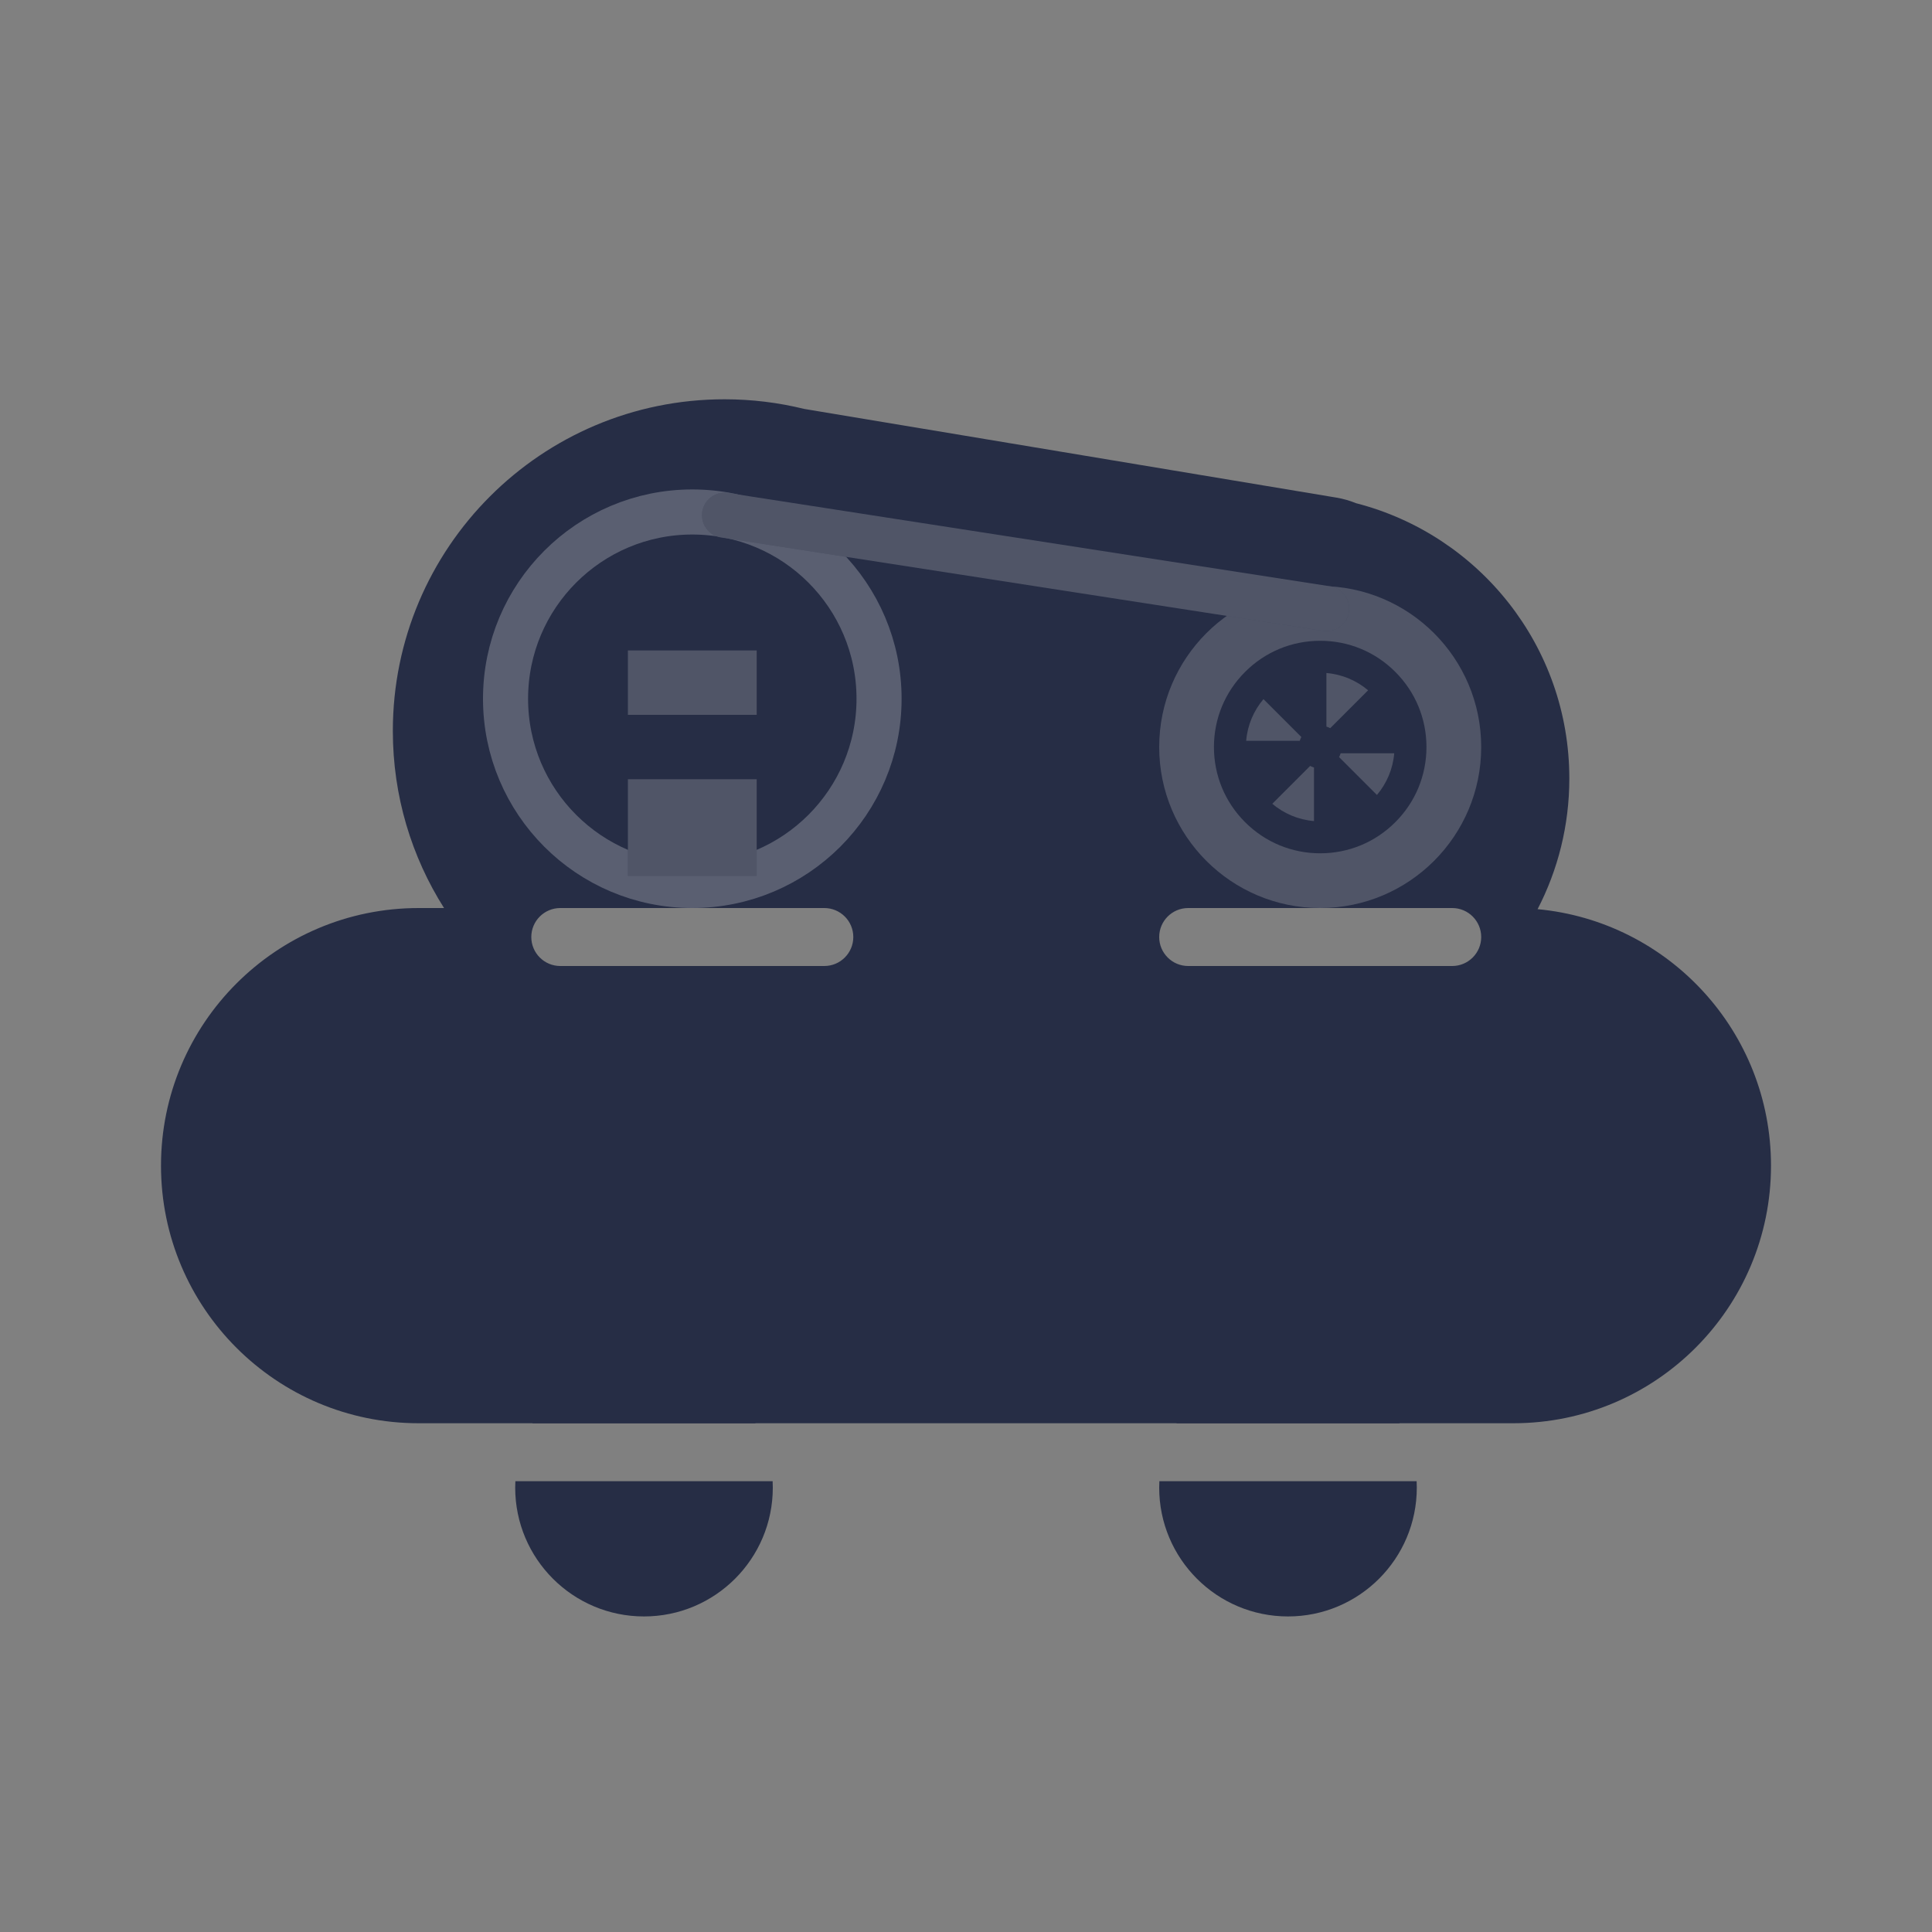<?xml version="1.0" encoding="UTF-8"?>
<svg width="60px" height="60px" viewBox="0 0 60 60" version="1.1" xmlns="http://www.w3.org/2000/svg" xmlns:xlink="http://www.w3.org/1999/xlink">
    <rect x="0" y="0" width="60" height="60" fill="#808080" stroke="none"/>
    <!-- Generator: Sketch 49.2 (51160) - http://www.bohemiancoding.com/sketch -->
    <title>icon/cda/d</title>
    <desc>Created with Sketch.</desc>
    <defs>
        <circle id="path-1" cx="36" cy="11" r="5"></circle>
        <circle id="path-2" cx="16.5" cy="9.5" r="6.5"></circle>
        <path d="M17.5,3.8 L36.2,6.7" id="path-3"></path>
        <rect id="path-4" x="14.5" y="8" width="4" height="2"></rect>
        <rect id="path-5" x="14.5" y="12" width="4" height="3"></rect>
    </defs>
    <g id="icon/cda/d" stroke="none" stroke-width="1" fill="none" fill-rule="evenodd">
        <rect id="bound" fill="#D8D8D8" opacity="0" x="0" y="0" width="60" height="60"></rect>
        <g id="icon/cda" transform="translate(5, 12.2)">
            <path d="M11.005,33.8 L18.995,33.8 C18.998,33.866 19,33.933 19,34 C19,36.209 17.209,38 15,38 C12.791,38 11,36.209 11,34 C11,33.933 11.002,33.866 11.005,33.8 Z M11.535,32 C12.227,30.804 13.519,30 15,30 C16.481,30 17.773,30.804 18.465,32 L11.535,32 Z" id="Combined-Shape" fill="#262D45"></path>
            <path d="M31.005,33.8 L38.995,33.8 C38.998,33.866 39,33.933 39,34 C39,36.209 37.209,38 35,38 C32.791,38 31,36.209 31,34 C31,33.933 31.002,33.866 31.005,33.8 Z M31.535,32 C32.227,30.804 33.519,30 35,30 C36.481,30 37.773,30.804 38.465,32 L31.535,32 Z" id="Combined-Shape" fill="#262D45"></path>
            <g id="Group-2">
                <path d="M19.973,0.499 L36.504,3.254 C36.718,3.29 36.923,3.349 37.115,3.428 C40.923,4.406 43.737,7.862 43.737,11.976 C43.737,13.439 43.381,14.82 42.751,16.035 C46.817,16.413 50,19.835 50,24 C50,28.418 46.418,32 42,32 L8,32 C3.582,32 5.41083001e-16,28.418 0,24 C-5.41083001e-16,19.582 3.582,16 8,16 L8.79,16 C7.783,14.409 7.2,12.522 7.2,10.5 C7.2,4.811 11.811,0.2 17.5,0.2 C18.352,0.2 19.181,0.304 19.973,0.499 Z M12.4,16 C11.903,16 11.5,16.403 11.5,16.9 C11.5,17.397 11.903,17.8 12.4,17.8 L20.6,17.8 C21.097,17.8 21.5,17.397 21.5,16.9 C21.5,16.403 21.097,16 20.6,16 L12.4,16 Z M31.9,16 C31.403,16 31,16.403 31,16.9 C31,17.397 31.403,17.8 31.9,17.8 L40.1,17.8 C40.597,17.8 41,17.397 41,16.9 C41,16.403 40.597,16 40.1,16 L31.9,16 Z" id="Combined-Shape" fill="#262D45" fill-rule="nonzero"></path>
                <g id="Oval">
                    <use fill="#262D45" xlink:href="#path-1"></use>
                    <use fill-opacity="0.24" fill="#D6D6D6" xlink:href="#path-1"></use>
                </g>
                <path d="M37.762,12.488 L36.586,11.312 C36.606,11.275 36.622,11.235 36.635,11.193 L38.299,11.193 C38.258,11.685 38.063,12.132 37.762,12.488 Z M35.688,11.586 C35.725,11.606 35.765,11.622 35.807,11.635 L35.807,13.299 C35.315,13.258 34.868,13.063 34.512,12.762 L35.688,11.586 Z M34.238,9.512 L35.414,10.688 C35.394,10.725 35.378,10.765 35.365,10.807 L33.701,10.807 C33.742,10.315 33.937,9.868 34.238,9.512 Z M36.312,10.414 C36.275,10.394 36.235,10.378 36.193,10.365 L36.193,8.701 C36.685,8.742 37.132,8.937 37.488,9.238 L36.312,10.414 Z M38.333,8.667 C37.71,8.043 36.881,7.7 36,7.7 C35.119,7.7 34.29,8.043 33.667,8.667 C33.043,9.29 32.7,10.119 32.7,11 C32.7,11.881 33.043,12.71 33.667,13.333 C34.29,13.957 35.119,14.3 36,14.3 C36.881,14.3 37.71,13.957 38.333,13.333 C38.957,12.71 39.3,11.881 39.3,11 C39.3,10.119 38.957,9.29 38.333,8.667 Z" id="Fill-1" fill="#262D45"></path>
                <g id="Oval">
                    <use fill="#262D45" fill-rule="evenodd" xlink:href="#path-2"></use>
                    <circle stroke="#262D45" stroke-width="1.4" cx="16.5" cy="9.5" r="5.8"></circle>
                    <circle stroke-opacity="0.24" stroke="#FFFFFF" stroke-width="1.4" cx="16.5" cy="9.5" r="5.8"></circle>
                </g>
                <g id="Line" stroke-linecap="round" stroke-width="1.4">
                    <use stroke="#262D45" xlink:href="#path-3"></use>
                    <use stroke-opacity="0.24" stroke="#D6D6D6" xlink:href="#path-3"></use>
                </g>
                <g id="Rectangle-4">
                    <use fill="#262D45" xlink:href="#path-4"></use>
                    <use fill-opacity="0.24" fill="#D6D6D6" xlink:href="#path-4"></use>
                </g>
                <g id="Rectangle-4">
                    <use fill="#262D45" xlink:href="#path-5"></use>
                    <use fill-opacity="0.24" fill="#D6D6D6" xlink:href="#path-5"></use>
                </g>
            </g>
        </g>
    </g>
</svg>